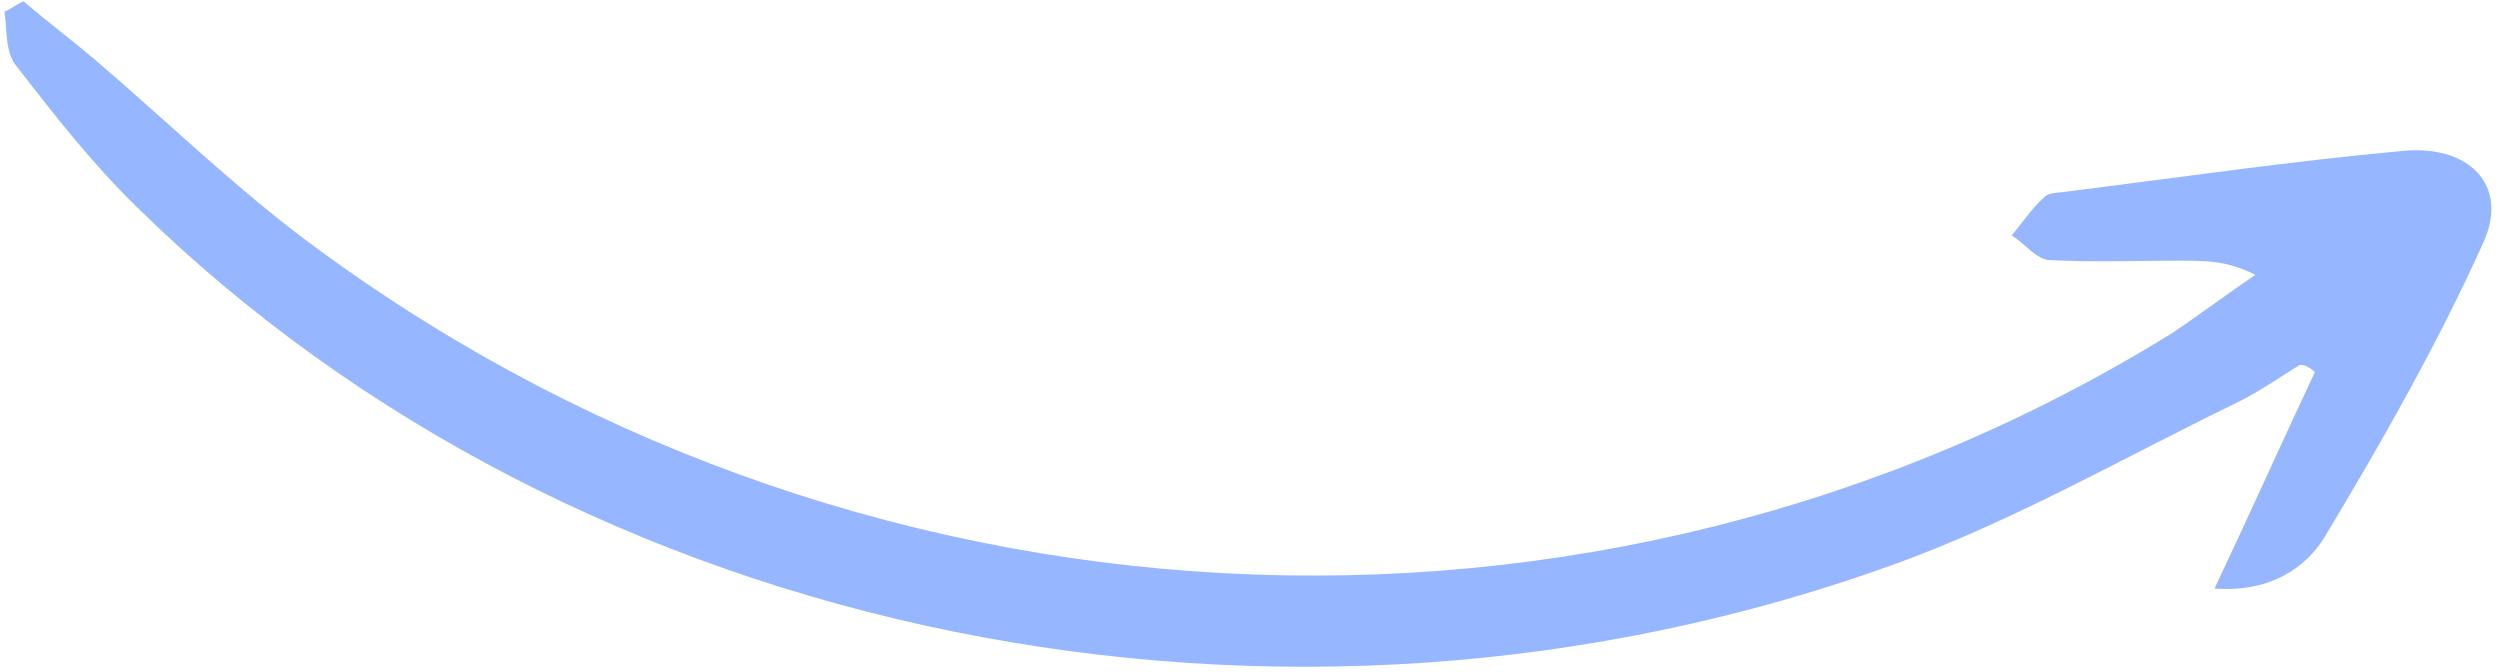 <svg xmlns="http://www.w3.org/2000/svg" width="253" height="68" viewBox="0 0 253 68" fill="none"><path id="Arrow 06" d="M234.269 37.653C230.92 44.763 227.817 51.721 224.109 59.558C229.63 59.988 233.355 57.508 235.284 54.297C241.073 44.666 246.691 34.805 251.308 24.559C253.975 18.71 249.836 14.571 243.011 15.286C231.591 16.337 220.266 18.002 208.771 19.436C208.109 19.511 207.239 19.548 206.956 19.892C205.651 21.037 204.724 22.451 203.589 23.826C204.931 24.671 206.122 26.279 207.407 26.32C211.888 26.557 216.236 26.373 220.547 26.381C222.91 26.423 225.103 26.236 228.241 27.81C225.499 29.68 222.719 31.741 219.977 33.611C161.47 69.933 85.337 65.709 29.881 23.49C22.774 18.006 16.443 11.874 9.62 6.047C7.219 4.015 4.781 2.174 2.381 0.142C1.681 0.409 1.152 0.905 0.452 1.172C0.735 3.009 0.488 5.342 1.717 6.76C5.496 11.626 9.276 16.491 13.793 20.899C58.548 64.897 130.027 79.559 192.064 56.978C203.92 52.636 214.869 46.343 226.082 40.891C228.464 39.747 230.469 38.335 232.681 36.961C233.135 36.847 233.721 37.154 234.269 37.653Z" fill="#96B7FF"></path></svg>